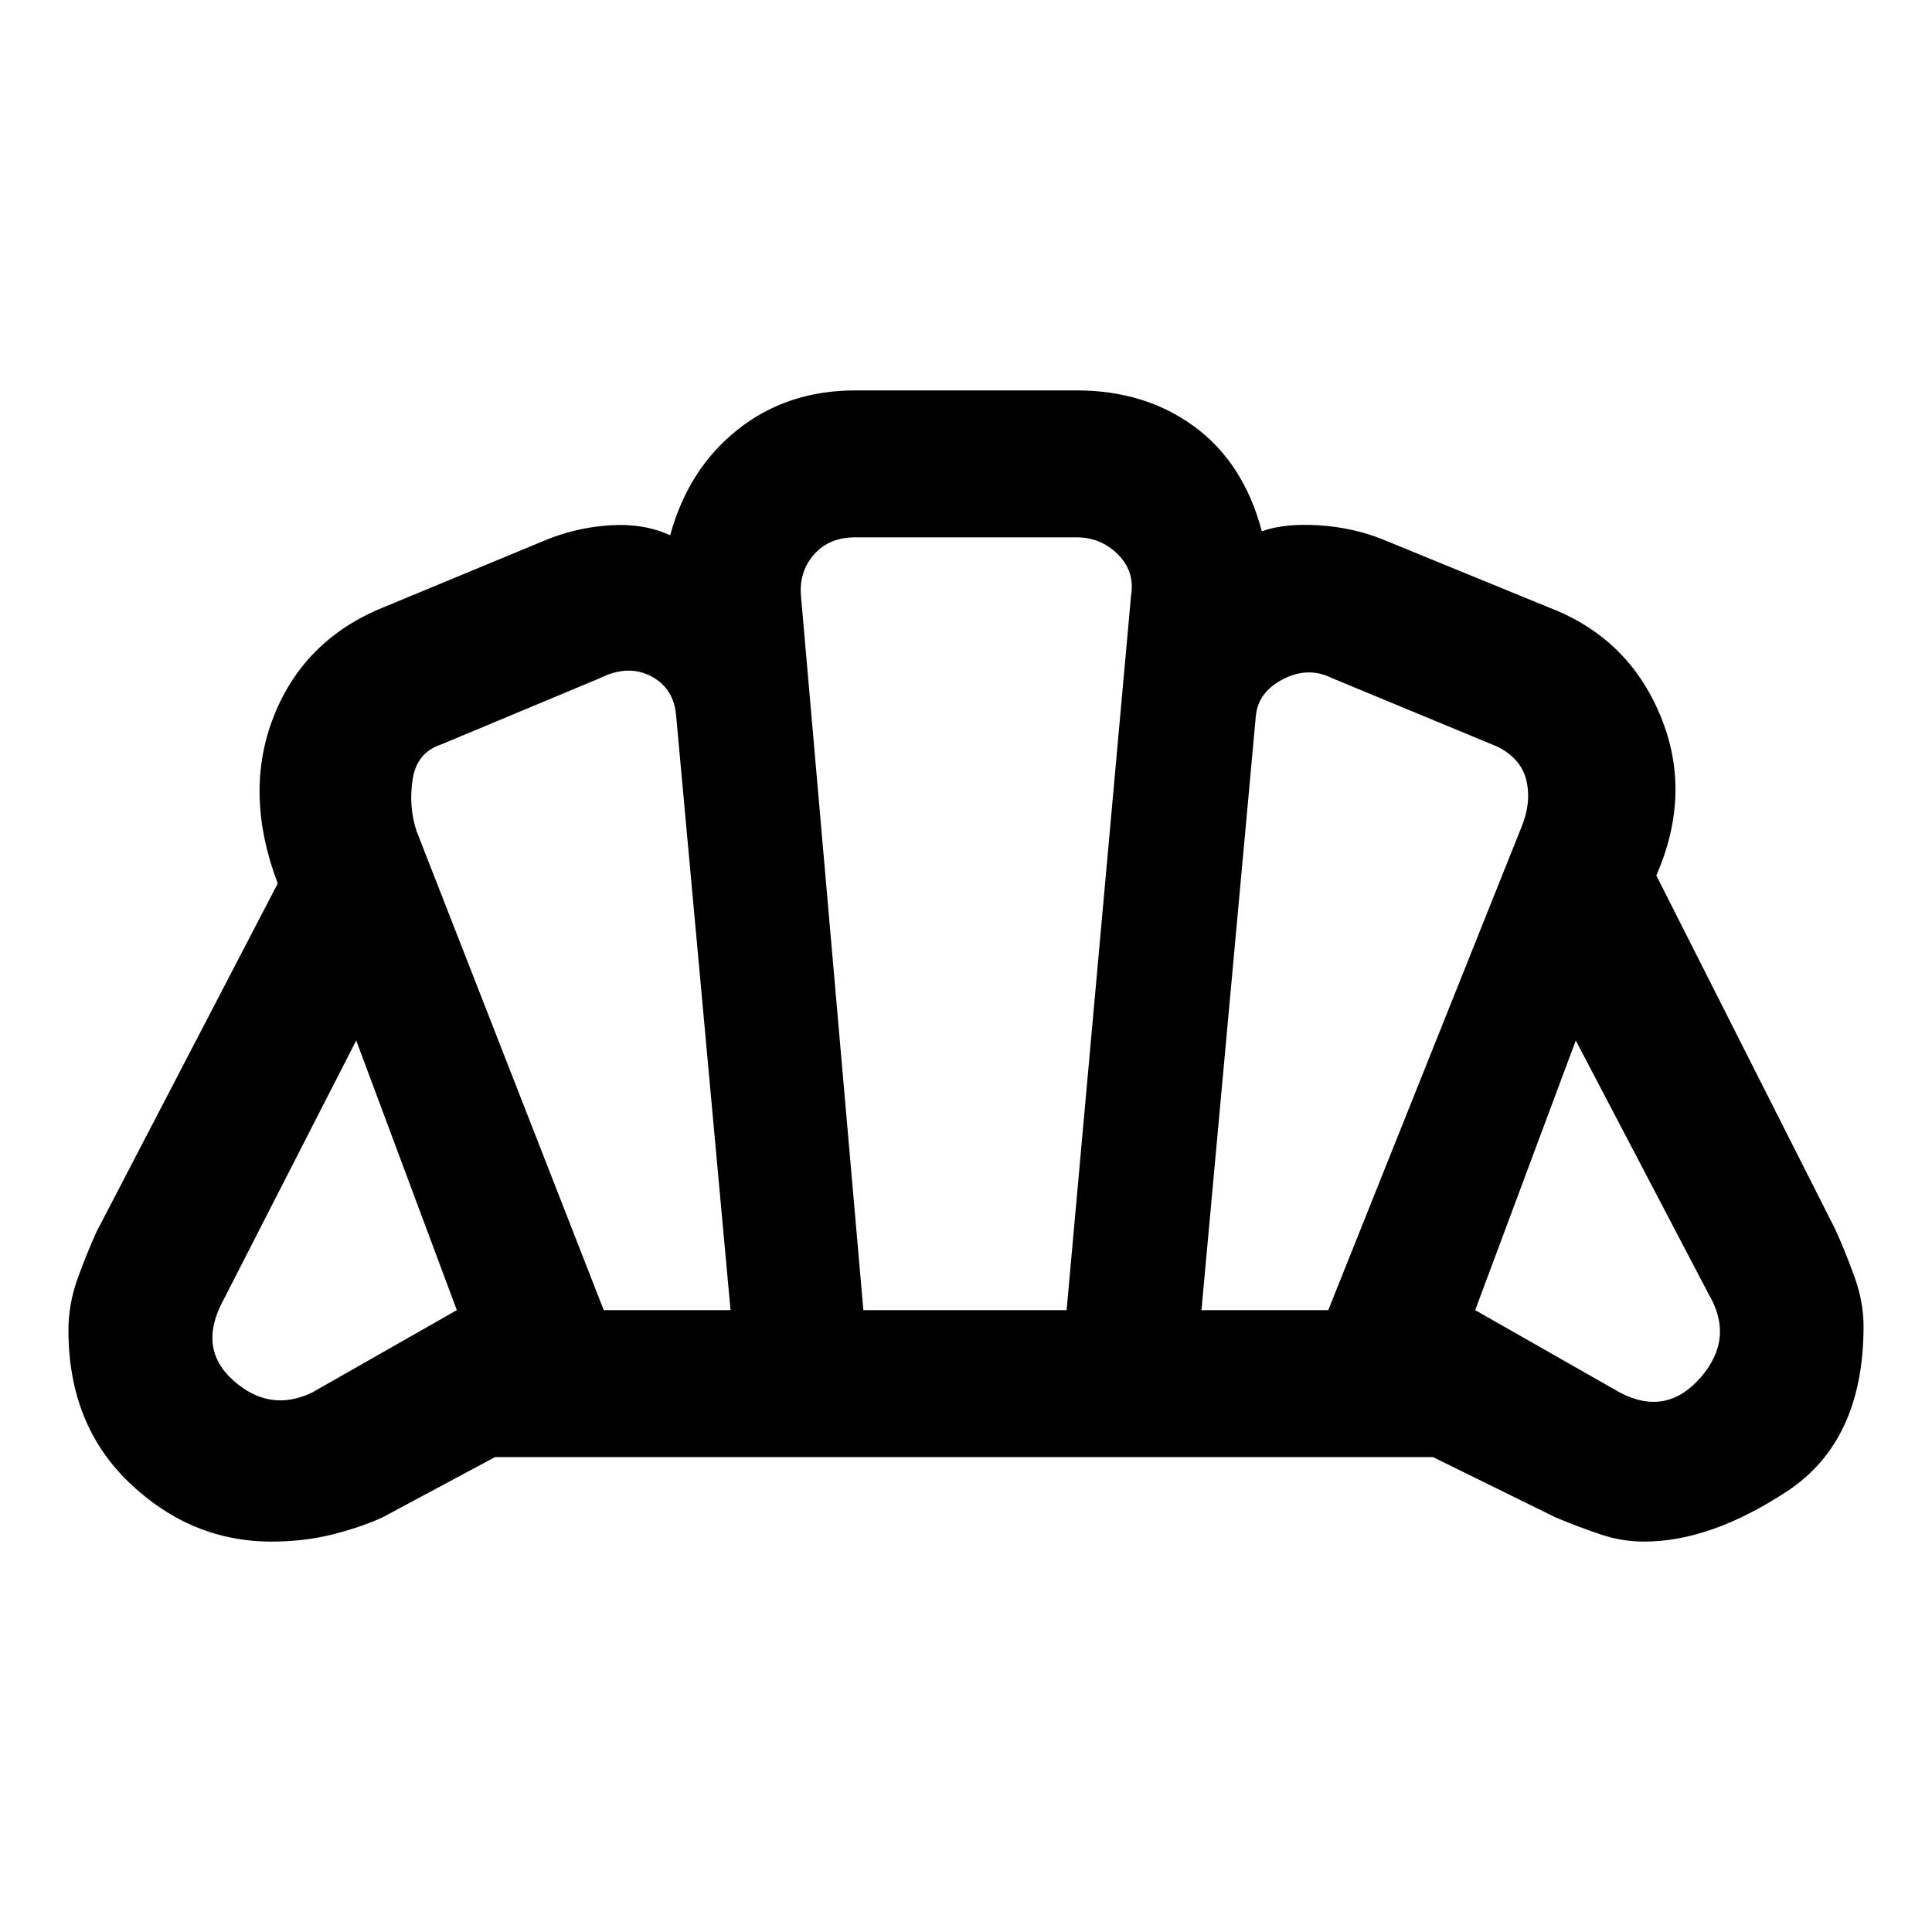 <svg xmlns="http://www.w3.org/2000/svg" height="40" width="40"><path d="M20 30.167Zm13.542-1.334q.958.5 1.666-.312.709-.813.167-1.729l-2.75-5.25-2.083 5.583Zm-8.667-1.708H27.5l4-10q.208-.5.104-.958-.104-.459-.604-.709l-3.417-1.416q-.5-.25-1.021.021-.52.27-.562.77Zm-12.375 0h2.625L14 14.833q-.042-.583-.521-.833-.479-.25-1.062.042l-3.292 1.375q-.5.166-.583.729-.084.562.083 1.062Zm-6.042 1.708 3-1.708-2.083-5.583-2.75 5.375q-.542 1 .208 1.666.75.667 1.625.25Zm11.417-1.708h4.208l1.334-14.792q.083-.5-.271-.854-.354-.354-.854-.354h-4.584q-.541 0-.854.354-.312.354-.271.854Zm-12.25 4.792q-1.667 0-2.937-1.209-1.271-1.208-1.271-3.166 0-.542.187-1.063.188-.521.396-.979l3.75-7.208q-.708-1.875-.083-3.459.625-1.583 2.25-2.25l3.416-1.416q.625-.25 1.313-.292.687-.042 1.229.208.375-1.375 1.396-2.187 1.021-.813 2.437-.813h4.584q1.416 0 2.437.75T26.125 11q.458-.167 1.167-.125.708.042 1.333.292l3.458 1.416q1.625.625 2.292 2.23.667 1.604-.083 3.312L38 25.458q.208.459.396.98.187.52.187 1.02 0 2.375-1.583 3.417-1.583 1.042-2.958 1.042-.459 0-.896-.146-.438-.146-.938-.354l-2.541-1.25H10.25l-2.333 1.25q-.459.208-1.042.354t-1.25.146Z"/></svg>